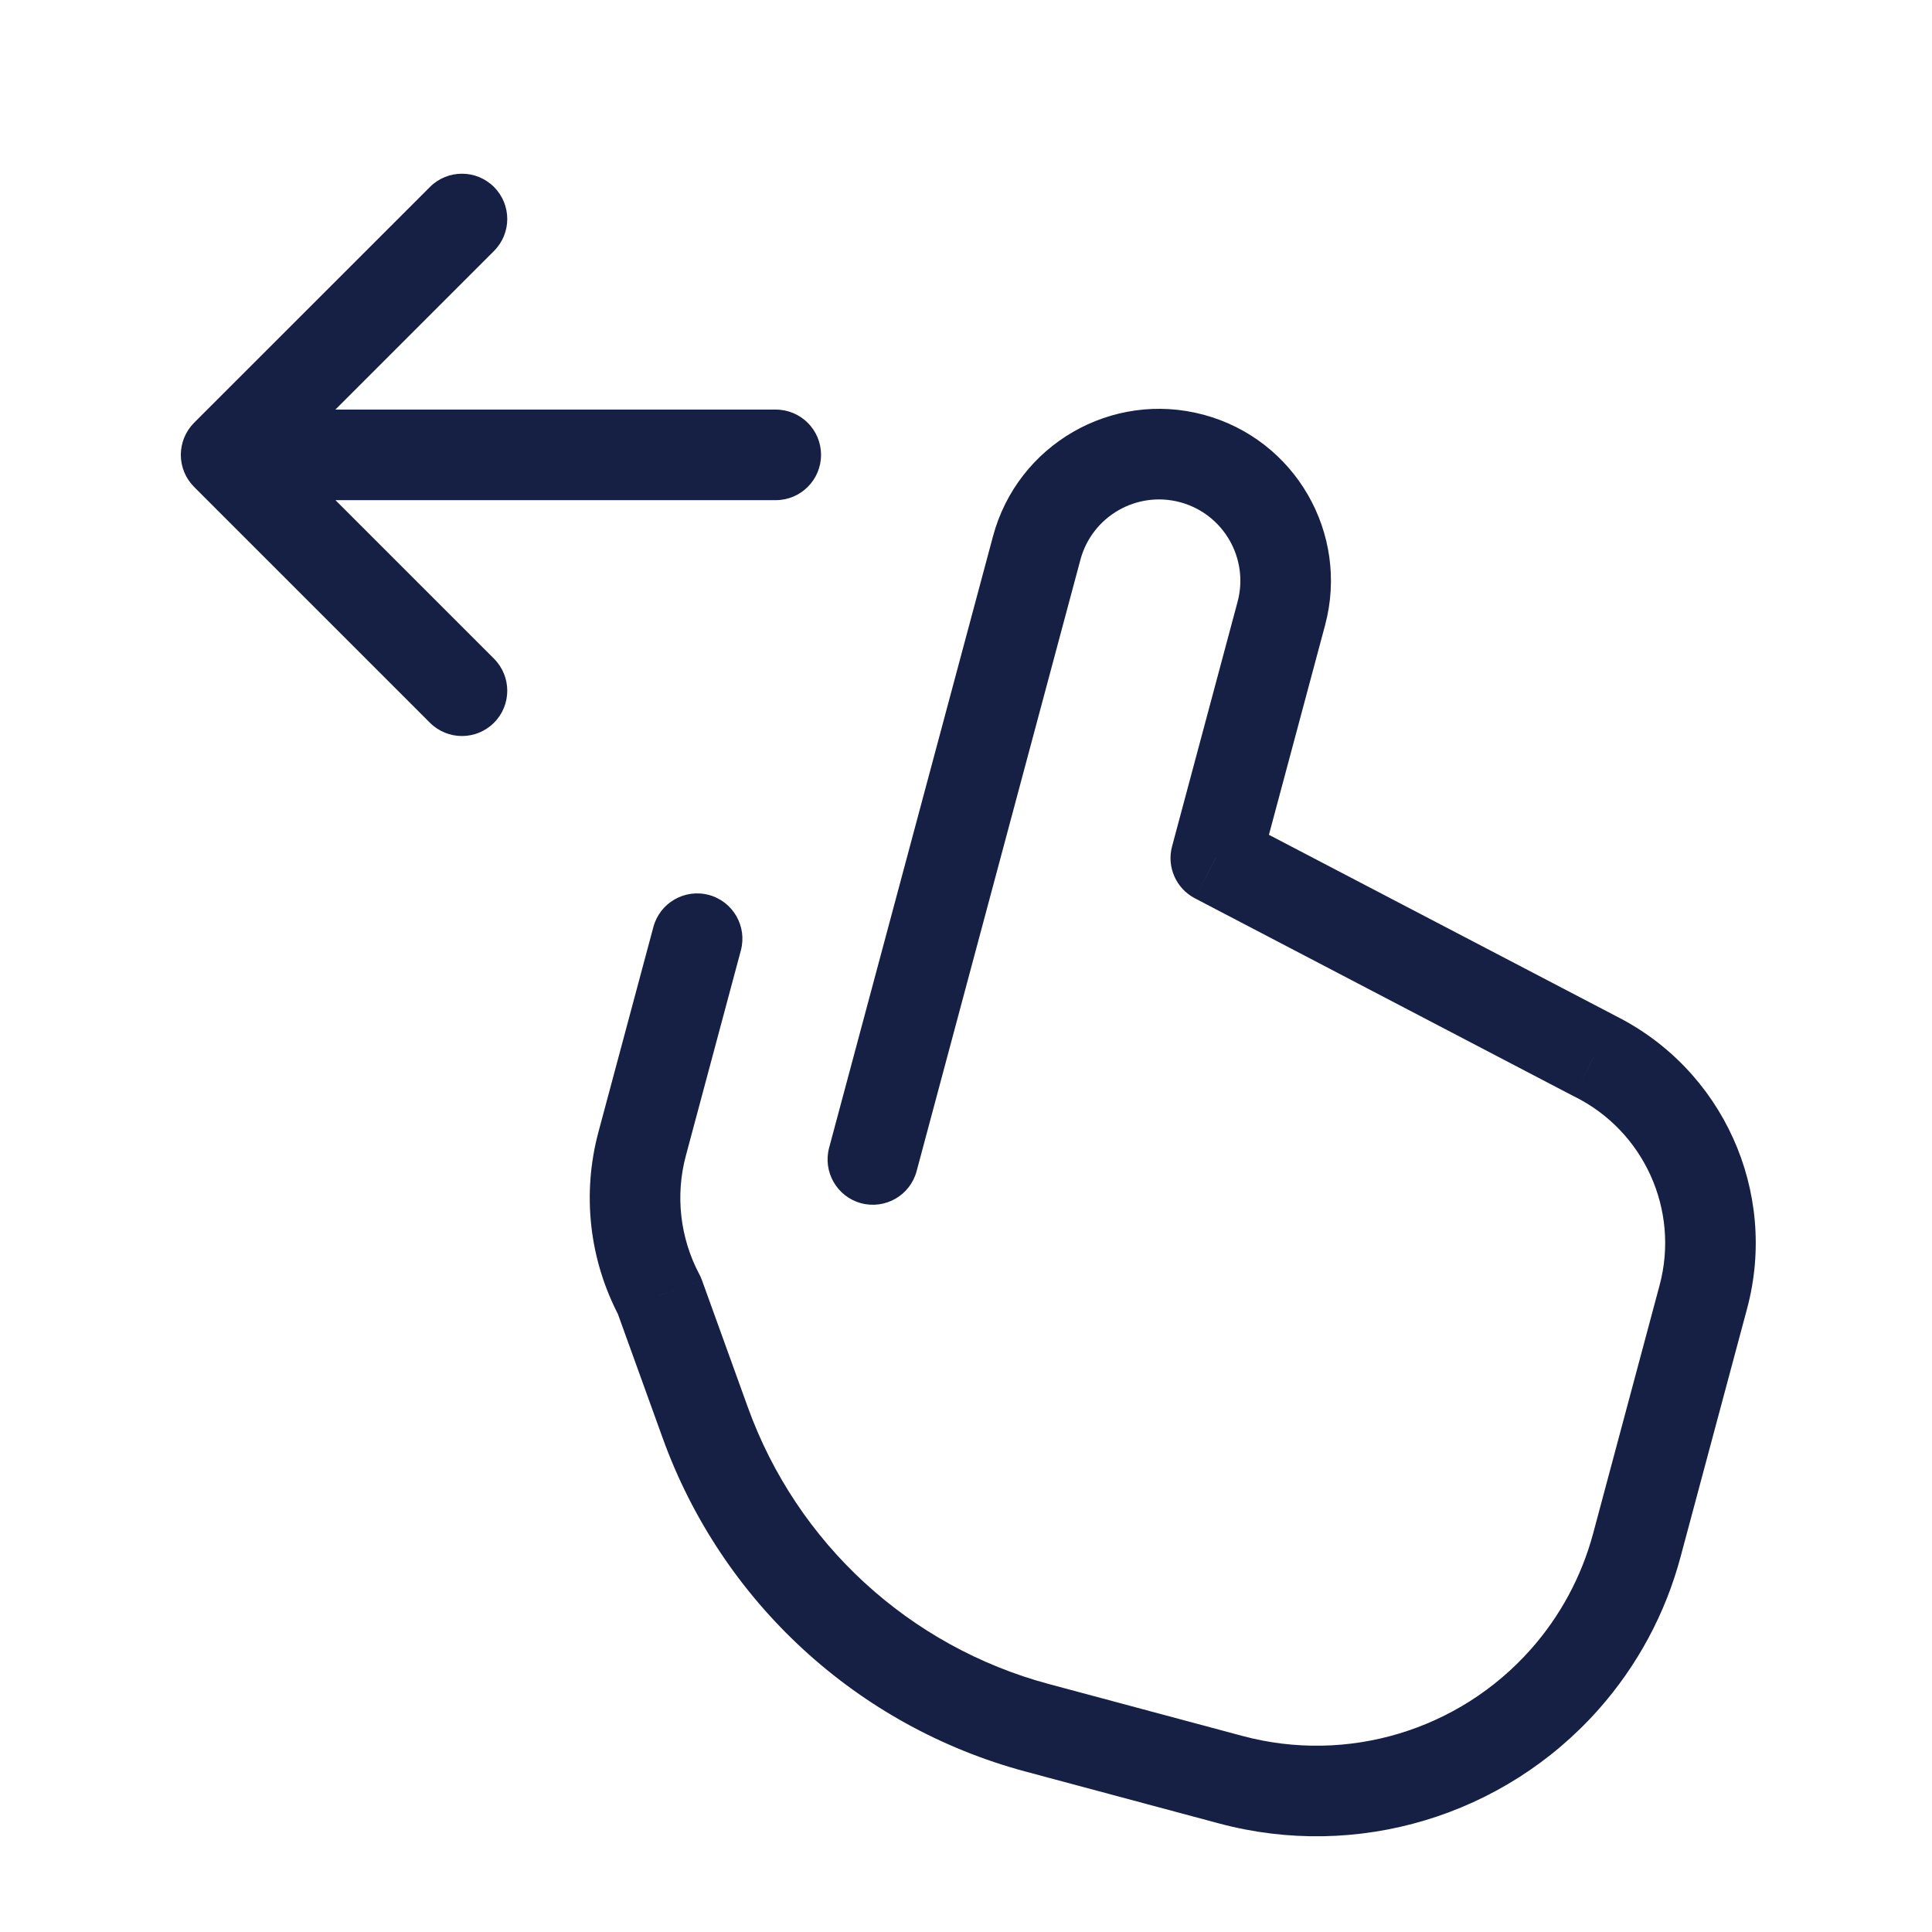 <svg width="32" height="32" viewBox="0 0 32 32" fill="none" xmlns="http://www.w3.org/2000/svg">
<path d="M13.733 19.01C13.626 19.41 13.863 19.822 14.263 19.929C14.663 20.036 15.075 19.799 15.182 19.398L13.733 19.01ZM17.171 9.077L17.895 9.271L17.171 9.077ZM21.223 10.162L20.498 9.968L21.223 10.162ZM20.137 14.213L19.413 14.019C19.322 14.358 19.479 14.715 19.79 14.878L20.137 14.213ZM26.405 17.488L26.058 18.153C26.063 18.155 26.068 18.158 26.073 18.16L26.405 17.488ZM28.213 21.482L27.488 21.288V21.288L28.213 21.482ZM27.111 25.594L27.835 25.788L27.111 25.594ZM25.916 27.816L26.477 28.314L25.916 27.816ZM20.386 29.477L20.191 30.202L20.386 29.477ZM17.182 28.619L17.376 27.894H17.376L17.182 28.619ZM11.68 23.562L12.386 23.307L12.386 23.307L11.68 23.562ZM10.922 21.459L11.627 21.205C11.615 21.171 11.601 21.139 11.584 21.108L10.922 21.459ZM10.636 18.944L9.912 18.75L10.636 18.944ZM12.271 15.742C12.378 15.342 12.141 14.931 11.741 14.823C11.34 14.716 10.929 14.954 10.822 15.354L12.271 15.742ZM8.182 4.157C8.475 3.864 8.475 3.39 8.182 3.097C7.889 2.804 7.414 2.804 7.121 3.097L8.182 4.157ZM3.745 7.534L3.214 7.003C3.074 7.144 2.995 7.335 2.995 7.534C2.995 7.733 3.074 7.923 3.214 8.064L3.745 7.534ZM7.121 11.971C7.414 12.264 7.889 12.264 8.182 11.971C8.475 11.678 8.475 11.203 8.182 10.91L7.121 11.971ZM12.849 8.284C13.263 8.284 13.599 7.948 13.599 7.534C13.599 7.119 13.263 6.784 12.849 6.784V8.284ZM3.757 6.784C3.343 6.784 3.007 7.119 3.007 7.534C3.007 7.948 3.343 8.284 3.757 8.284L3.757 6.784ZM15.182 19.398L17.895 9.271L16.447 8.883L13.733 19.01L15.182 19.398ZM17.895 9.271C18.088 8.552 18.827 8.126 19.546 8.318L19.934 6.869C18.415 6.462 16.854 7.364 16.447 8.883L17.895 9.271ZM19.546 8.318C20.264 8.511 20.691 9.25 20.498 9.968L21.947 10.357C22.354 8.838 21.453 7.276 19.934 6.869L19.546 8.318ZM20.498 9.968L19.413 14.019L20.862 14.407L21.947 10.357L20.498 9.968ZM19.79 14.878L26.058 18.153L26.753 16.823L20.485 13.549L19.79 14.878ZM26.073 18.16C27.23 18.732 27.822 20.042 27.488 21.288L28.937 21.676C29.456 19.739 28.535 17.704 26.738 16.816L26.073 18.16ZM27.488 21.288L26.387 25.4L27.835 25.788L28.937 21.676L27.488 21.288ZM26.387 25.4C26.196 26.111 25.843 26.768 25.354 27.319L26.477 28.314C27.12 27.589 27.585 26.725 27.835 25.788L26.387 25.4ZM25.354 27.319C24.163 28.662 22.314 29.218 20.58 28.753L20.191 30.202C22.475 30.814 24.909 30.082 26.477 28.314L25.354 27.319ZM20.58 28.753L17.376 27.894L16.988 29.343L20.191 30.202L20.58 28.753ZM17.376 27.894C15.062 27.274 13.199 25.561 12.386 23.307L10.975 23.816C11.954 26.531 14.199 28.596 16.988 29.343L17.376 27.894ZM12.386 23.307L11.627 21.205L10.216 21.714L10.975 23.816L12.386 23.307ZM11.584 21.108C11.263 20.503 11.183 19.8 11.361 19.138L9.912 18.75C9.636 19.778 9.76 20.871 10.259 21.811L11.584 21.108ZM11.361 19.138L12.271 15.742L10.822 15.354L9.912 18.75L11.361 19.138ZM7.121 3.097L3.214 7.003L4.275 8.064L8.182 4.157L7.121 3.097ZM3.214 8.064L7.121 11.971L8.182 10.91L4.275 7.003L3.214 8.064ZM12.849 6.784L3.757 6.784L3.757 8.284L12.849 8.284V6.784Z" fill="#152044"/>
</svg>
